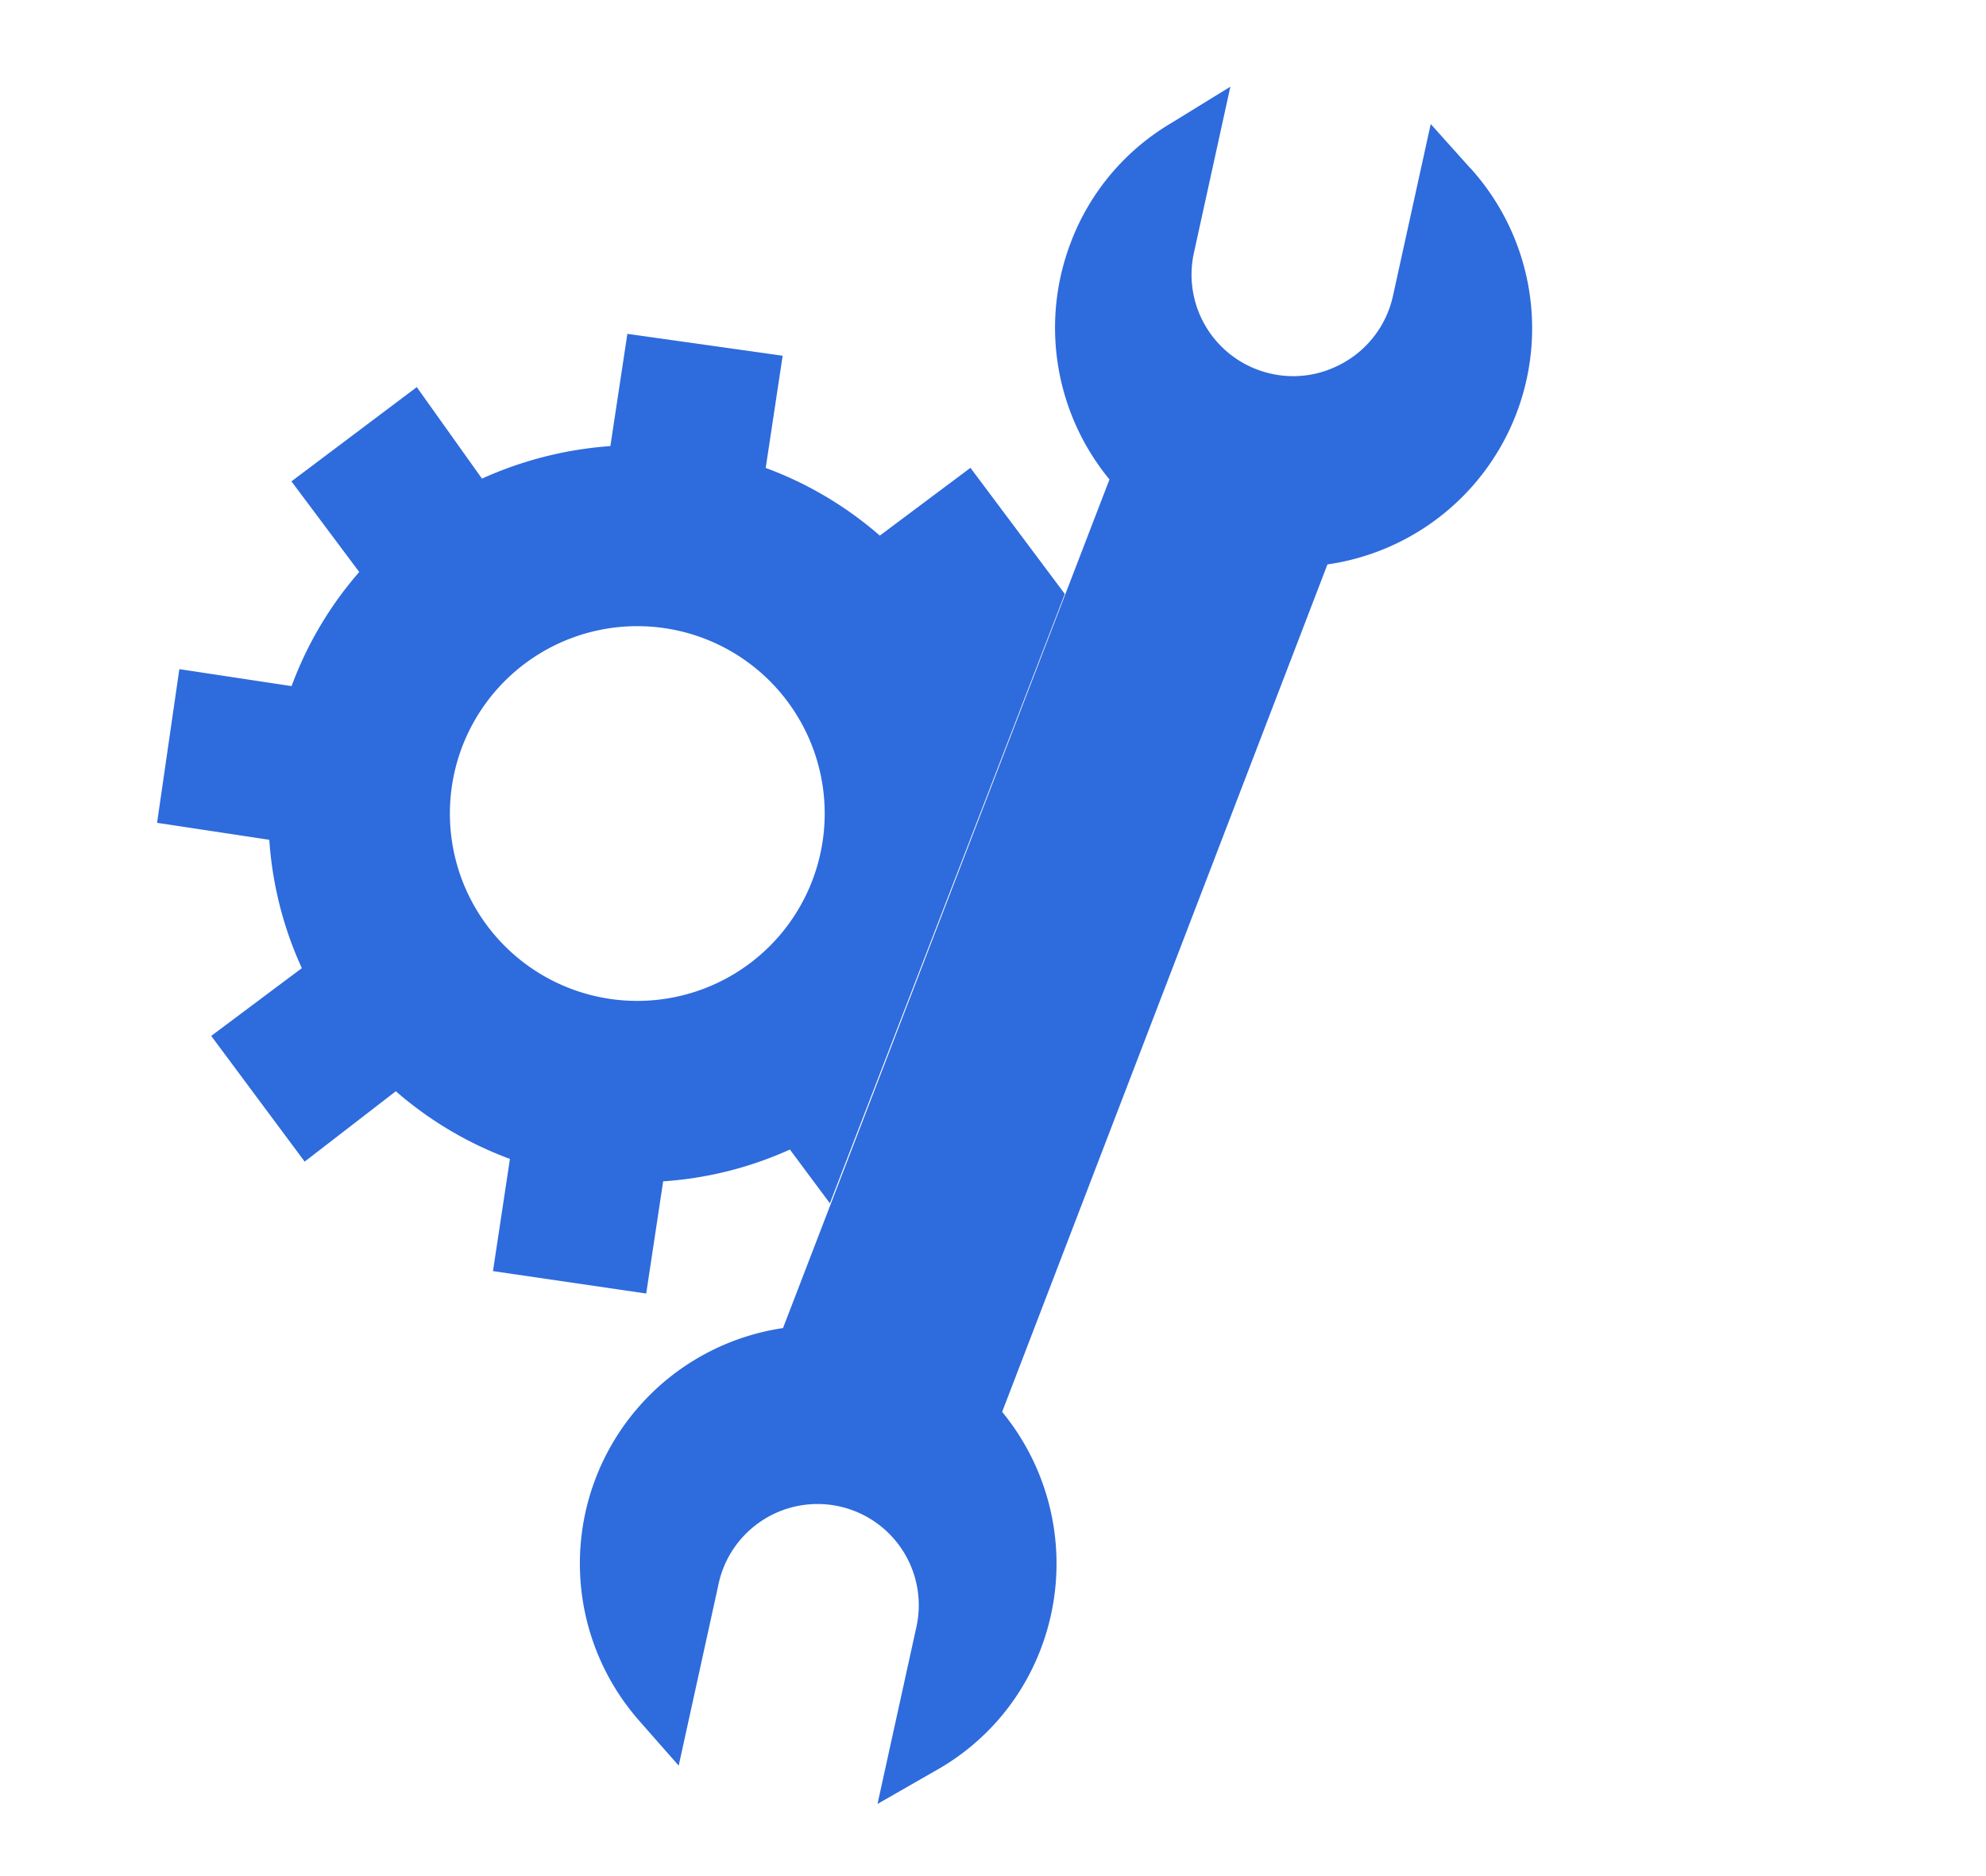 <svg xmlns="http://www.w3.org/2000/svg" width="70.657" height="66.753" viewBox="0 0 70.657 66.753"><defs><style>.a{fill:#2e6bdc;}</style></defs><g transform="matrix(0.914, -0.407, 0.407, 0.914, -224.456, -455.767)"><path class="a" d="M65.007,534.163l-.652-2.021-3.718,5.044a3.617,3.617,0,0,1-2.9,1.467,3.569,3.569,0,0,1-2.175-.706A3.608,3.608,0,0,1,54.8,532.9l3.587-4.87-2.435.326a8.36,8.36,0,0,0-5,2.425,8.488,8.488,0,0,0-2.174,8.261l-22.883,22.85a8.466,8.466,0,0,0-10.36,10.654l.641,2.054,3.892-5.283a3.6,3.6,0,1,1,5.794,4.272l-3.782,5.131,2.446-.249a8.354,8.354,0,0,0,5.1-2.425,8.5,8.5,0,0,0,2.175-8.261l22.828-22.829a8.485,8.485,0,0,0,10.381-10.795Z" transform="translate(-0.039 -0.022)"/><path class="a" d="M44.391,536.632l-3.925.891a13.041,13.041,0,0,0-2.728-3.849l2.174-3.4-4.728-2.957-2.175,3.4a13.354,13.354,0,0,0-4.642-.8L27.573,526l-5.435,1.25.891,3.925a13.047,13.047,0,0,0-3.849,2.729l-3.4-2.175L12.833,536.4l3.4,2.175a13.058,13.058,0,0,0-.8,4.641l-3.924.891,1.217,5.436,3.979-.968a13.074,13.074,0,0,0,2.728,3.849l-2.174,3.4,4.653,2.945,2.174-3.4a13.025,13.025,0,0,0,4.512.8h.065l.521,2.326,16.447-16.4Zm-14.36,12.914a6.664,6.664,0,1,1,5.034-7.979A6.664,6.664,0,0,1,30.031,549.546Z" transform="translate(0)"/></g></svg>